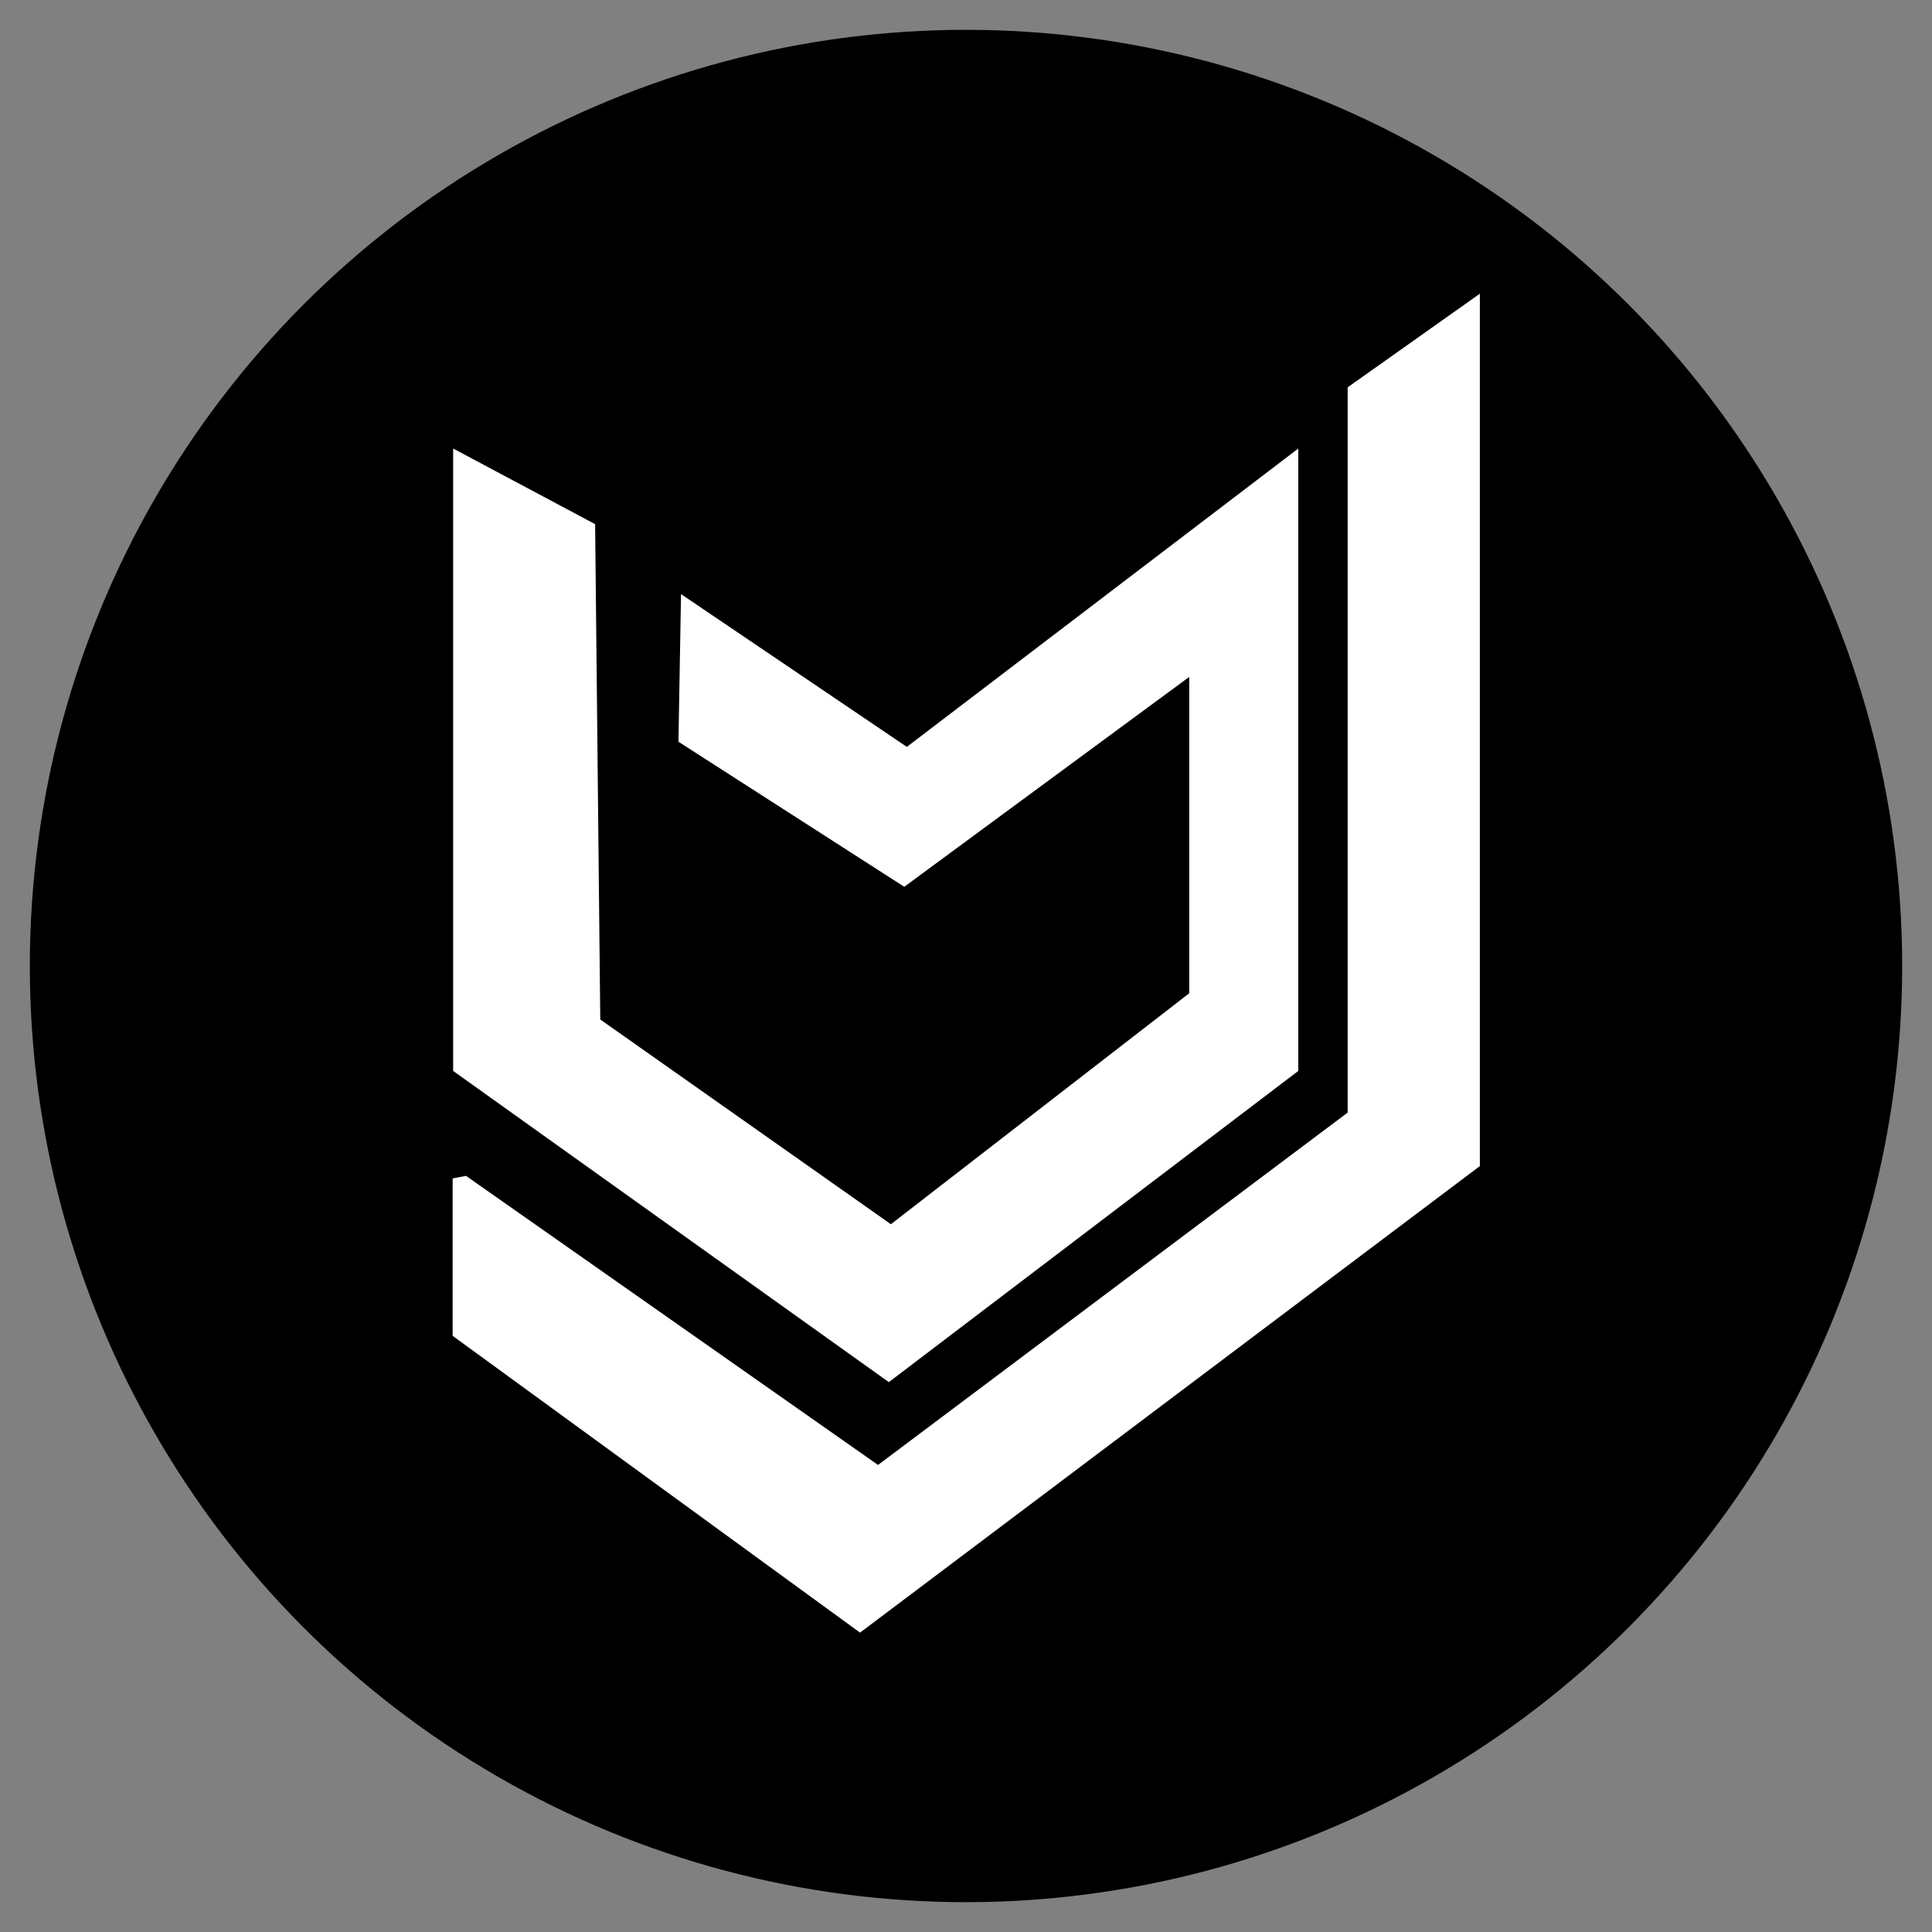 <?xml version="1.0" encoding="utf-8"?>
<!-- Generator: Adobe Illustrator 24.3.0, SVG Export Plug-In . SVG Version: 6.00 Build 0)  -->
<svg version="1.1" xmlns="http://www.w3.org/2000/svg" xmlns:xlink="http://www.w3.org/1999/xlink" x="0px" y="0px"
	 viewBox="0 0 375.6 375.6" style="enable-background:new 0 0 375.6 375.6;" xml:space="preserve">
<rect x="0" y="0" width="375.6" height="375.6" fill="#808080" stroke="none"/>
<style type="text/css">
	.st0{stroke:#000000;stroke-miterlimit:10;}
	.st1{fill:#FFFFFF;}
</style>
<g id="Layer_2">
	<circle class="st0" cx="187.8" cy="187.8" r="181.5"/>
</g>
<g id="Layer_1">
	<g id="DVM_Logo" transform="translate(532.998 251)">
		<g>
			<path id="Path_1_6_" class="st1" d="M-444.9-163.8v121l84.7,60.5l79.6-60.5v-121l-76.1,58l-43.9-29.7l-0.5,28.7l43.9,28.2
				l55.4-40.8v61.5l-58,44.9l-56.5-39.8l-1-96.3L-444.9-163.8z"/>
			<path id="Path_2_6_" class="st1" d="M-442.4-22.4l80.1,56.2l91.3-68.5v-141l25.7-18.2v169.6l-120.5,90.7l-79.2-57.7v-30.6
				L-442.4-22.4z"/>
		</g>
	</g>
</g>
</svg>
